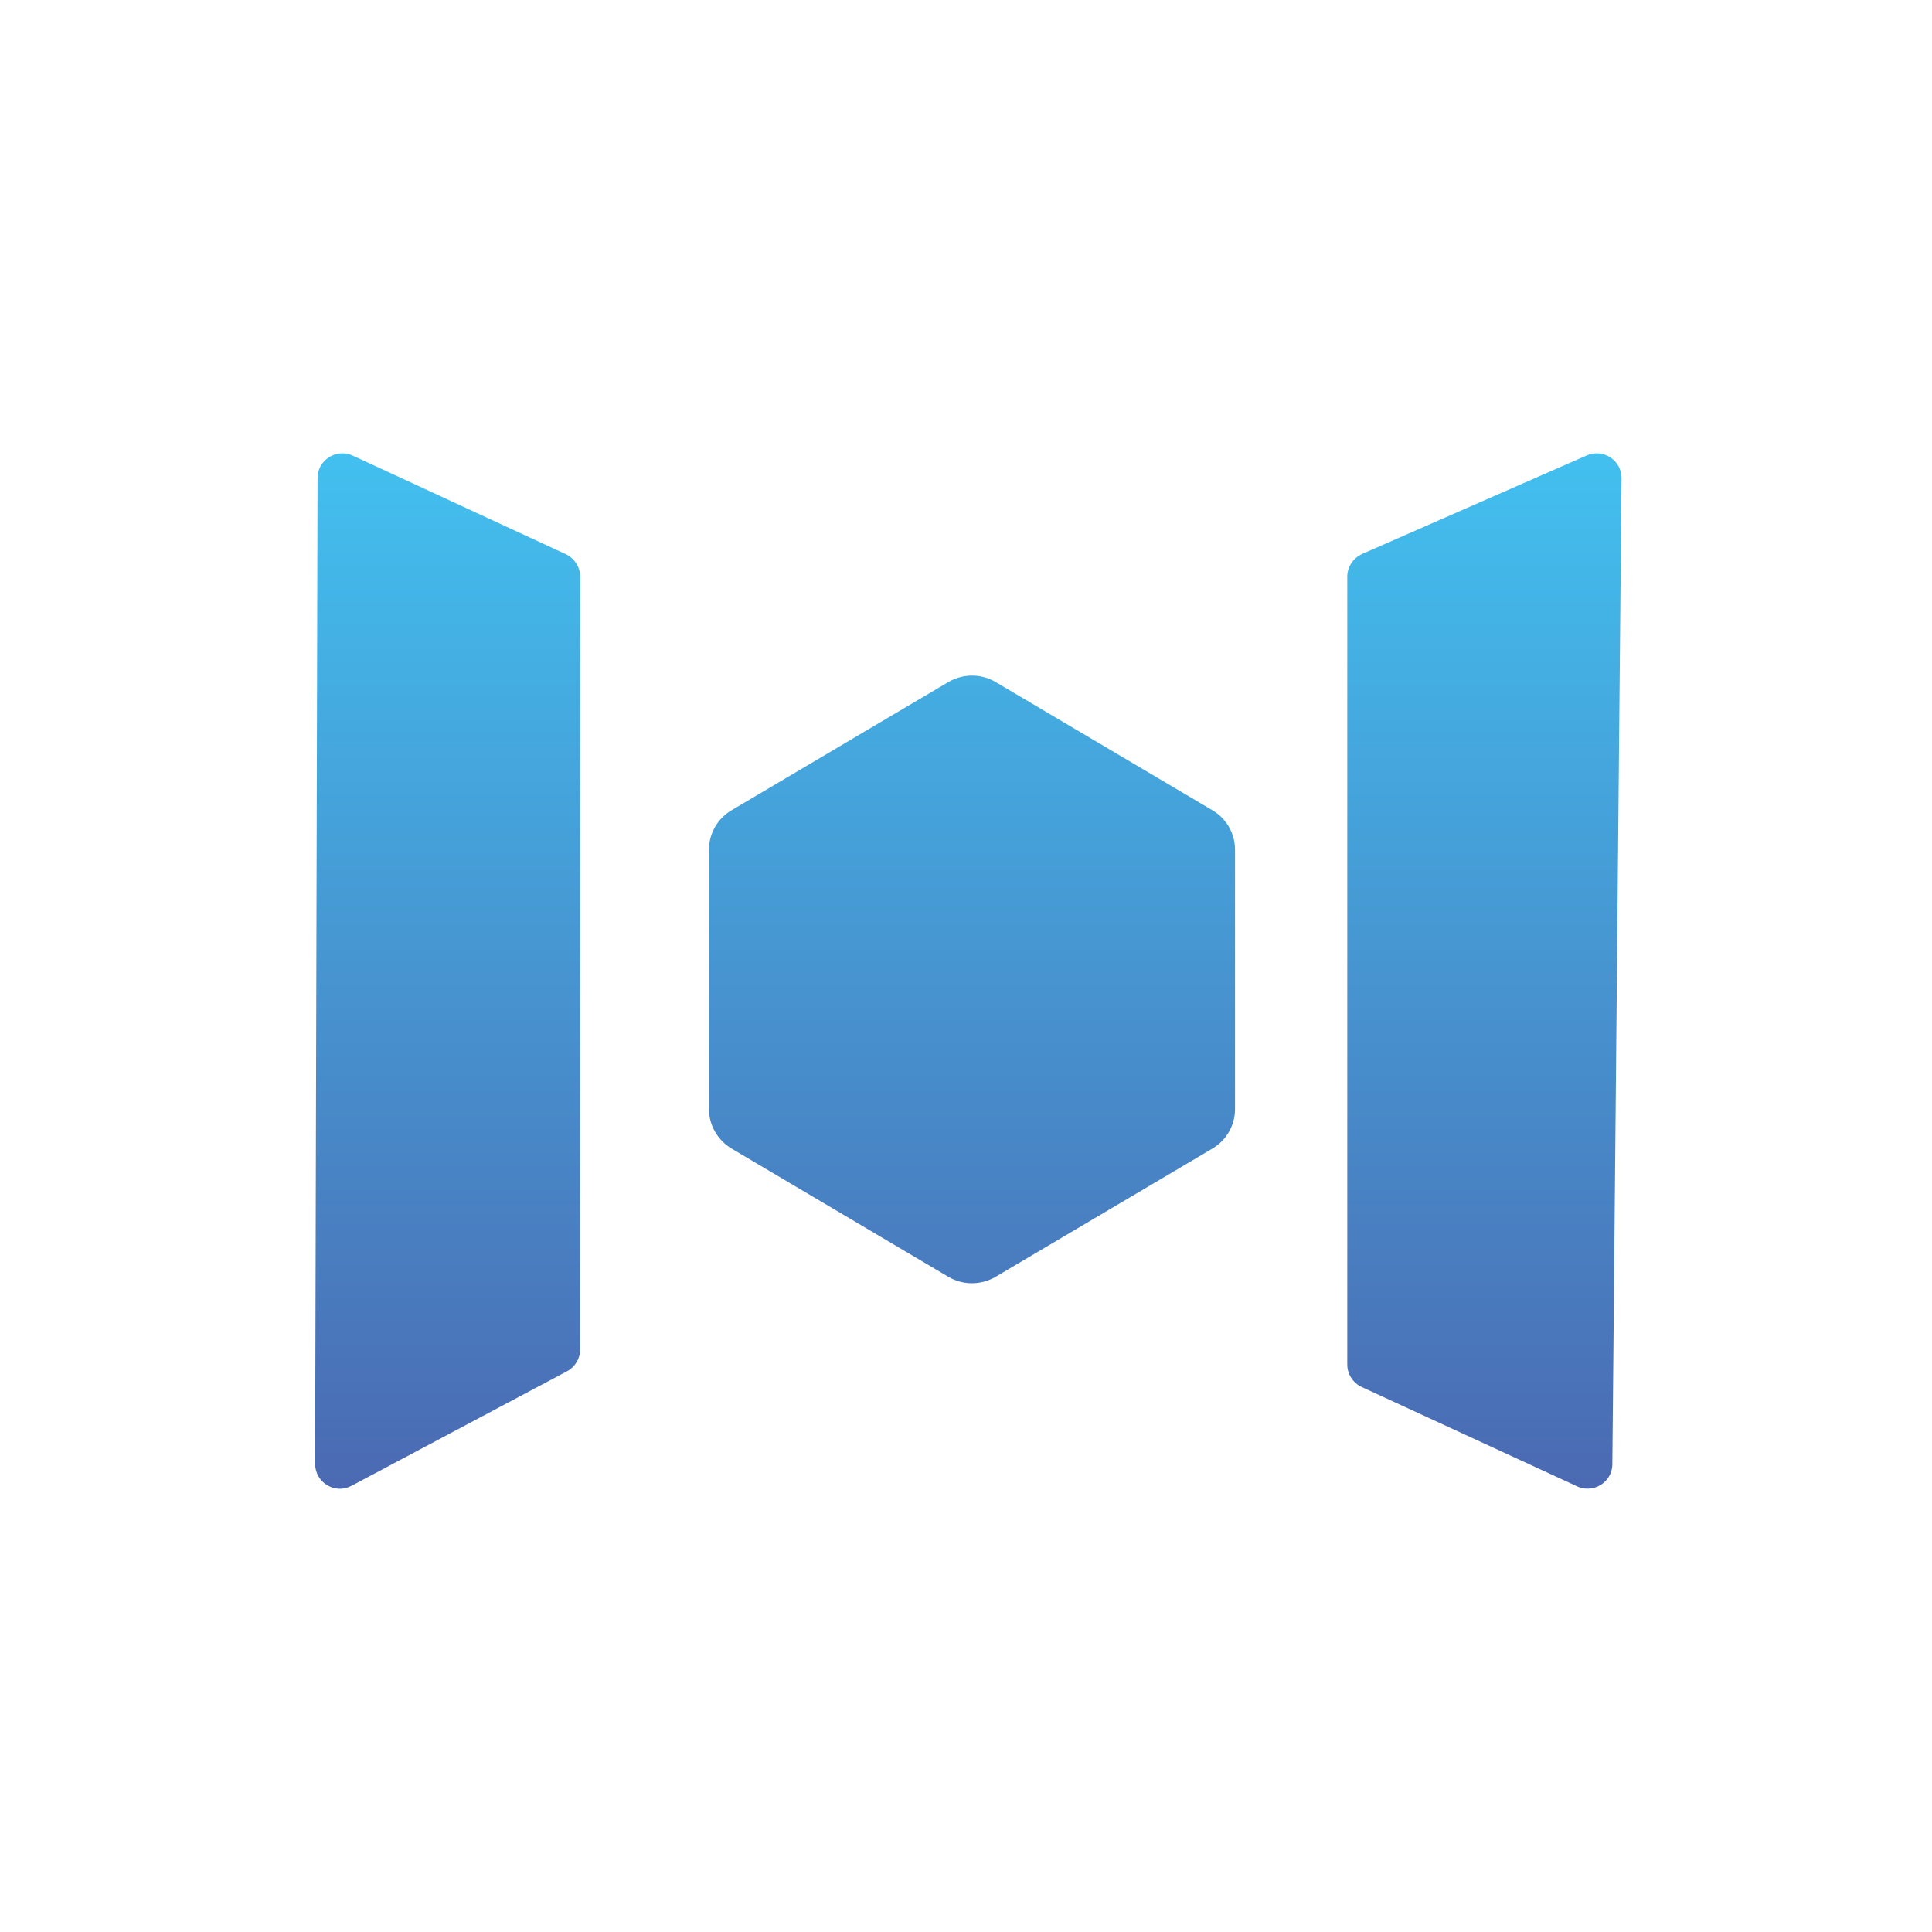 <svg width="250" height="250" viewBox="0 0 250 250" fill="none" xmlns="http://www.w3.org/2000/svg">
<path d="M73.15 71.679L45.605 58.939C43.47 57.994 41.055 59.569 41.09 61.914L40.775 189.454C40.81 191.869 43.365 193.409 45.5 192.254L73.36 177.449C74.41 176.889 75.075 175.804 75.075 174.614V74.619C75.075 73.359 74.305 72.204 73.15 71.679Z" fill="url(#paint0_linear_242_93979)"/>
<path d="M205.311 58.939L176.261 71.679C175.106 72.204 174.336 73.359 174.336 74.619V176.574C174.336 177.764 175.001 178.849 176.051 179.409L203.911 192.254C206.046 193.374 208.636 191.869 208.636 189.454L209.826 61.914C209.861 59.569 207.446 57.994 205.311 58.939Z" fill="url(#paint1_linear_242_93979)"/>
<path d="M156.906 104.861L128.801 88.236C126.946 87.151 124.636 87.151 122.746 88.236L94.641 104.861C92.821 105.946 91.736 107.871 91.736 109.971V143.501C91.736 145.601 92.856 147.526 94.641 148.611L122.746 165.236C124.601 166.321 126.911 166.321 128.801 165.236L156.906 148.611C158.726 147.526 159.811 145.601 159.811 143.501V109.971C159.811 107.871 158.726 105.946 156.906 104.861Z" fill="url(#paint2_linear_242_93979)"/>
<defs>
<linearGradient id="paint0_linear_242_93979" x1="57.924" y1="58.333" x2="57.924" y2="193.482" gradientUnits="userSpaceOnUse">
<stop stop-color="#42C0EF"/>
<stop offset="1" stop-color="#4B69B2"/>
</linearGradient>
<linearGradient id="paint1_linear_242_93979" x1="192.091" y1="58.333" x2="192.091" y2="193.482" gradientUnits="userSpaceOnUse">
<stop stop-color="#42C0EF"/>
<stop offset="1" stop-color="#4B69B2"/>
</linearGradient>
<linearGradient id="paint2_linear_242_93979" x1="125.783" y1="58.334" x2="125.783" y2="193.484" gradientUnits="userSpaceOnUse">
<stop stop-color="#42C0EF"/>
<stop offset="1" stop-color="#4B69B2"/>
</linearGradient>
</defs>
</svg>
